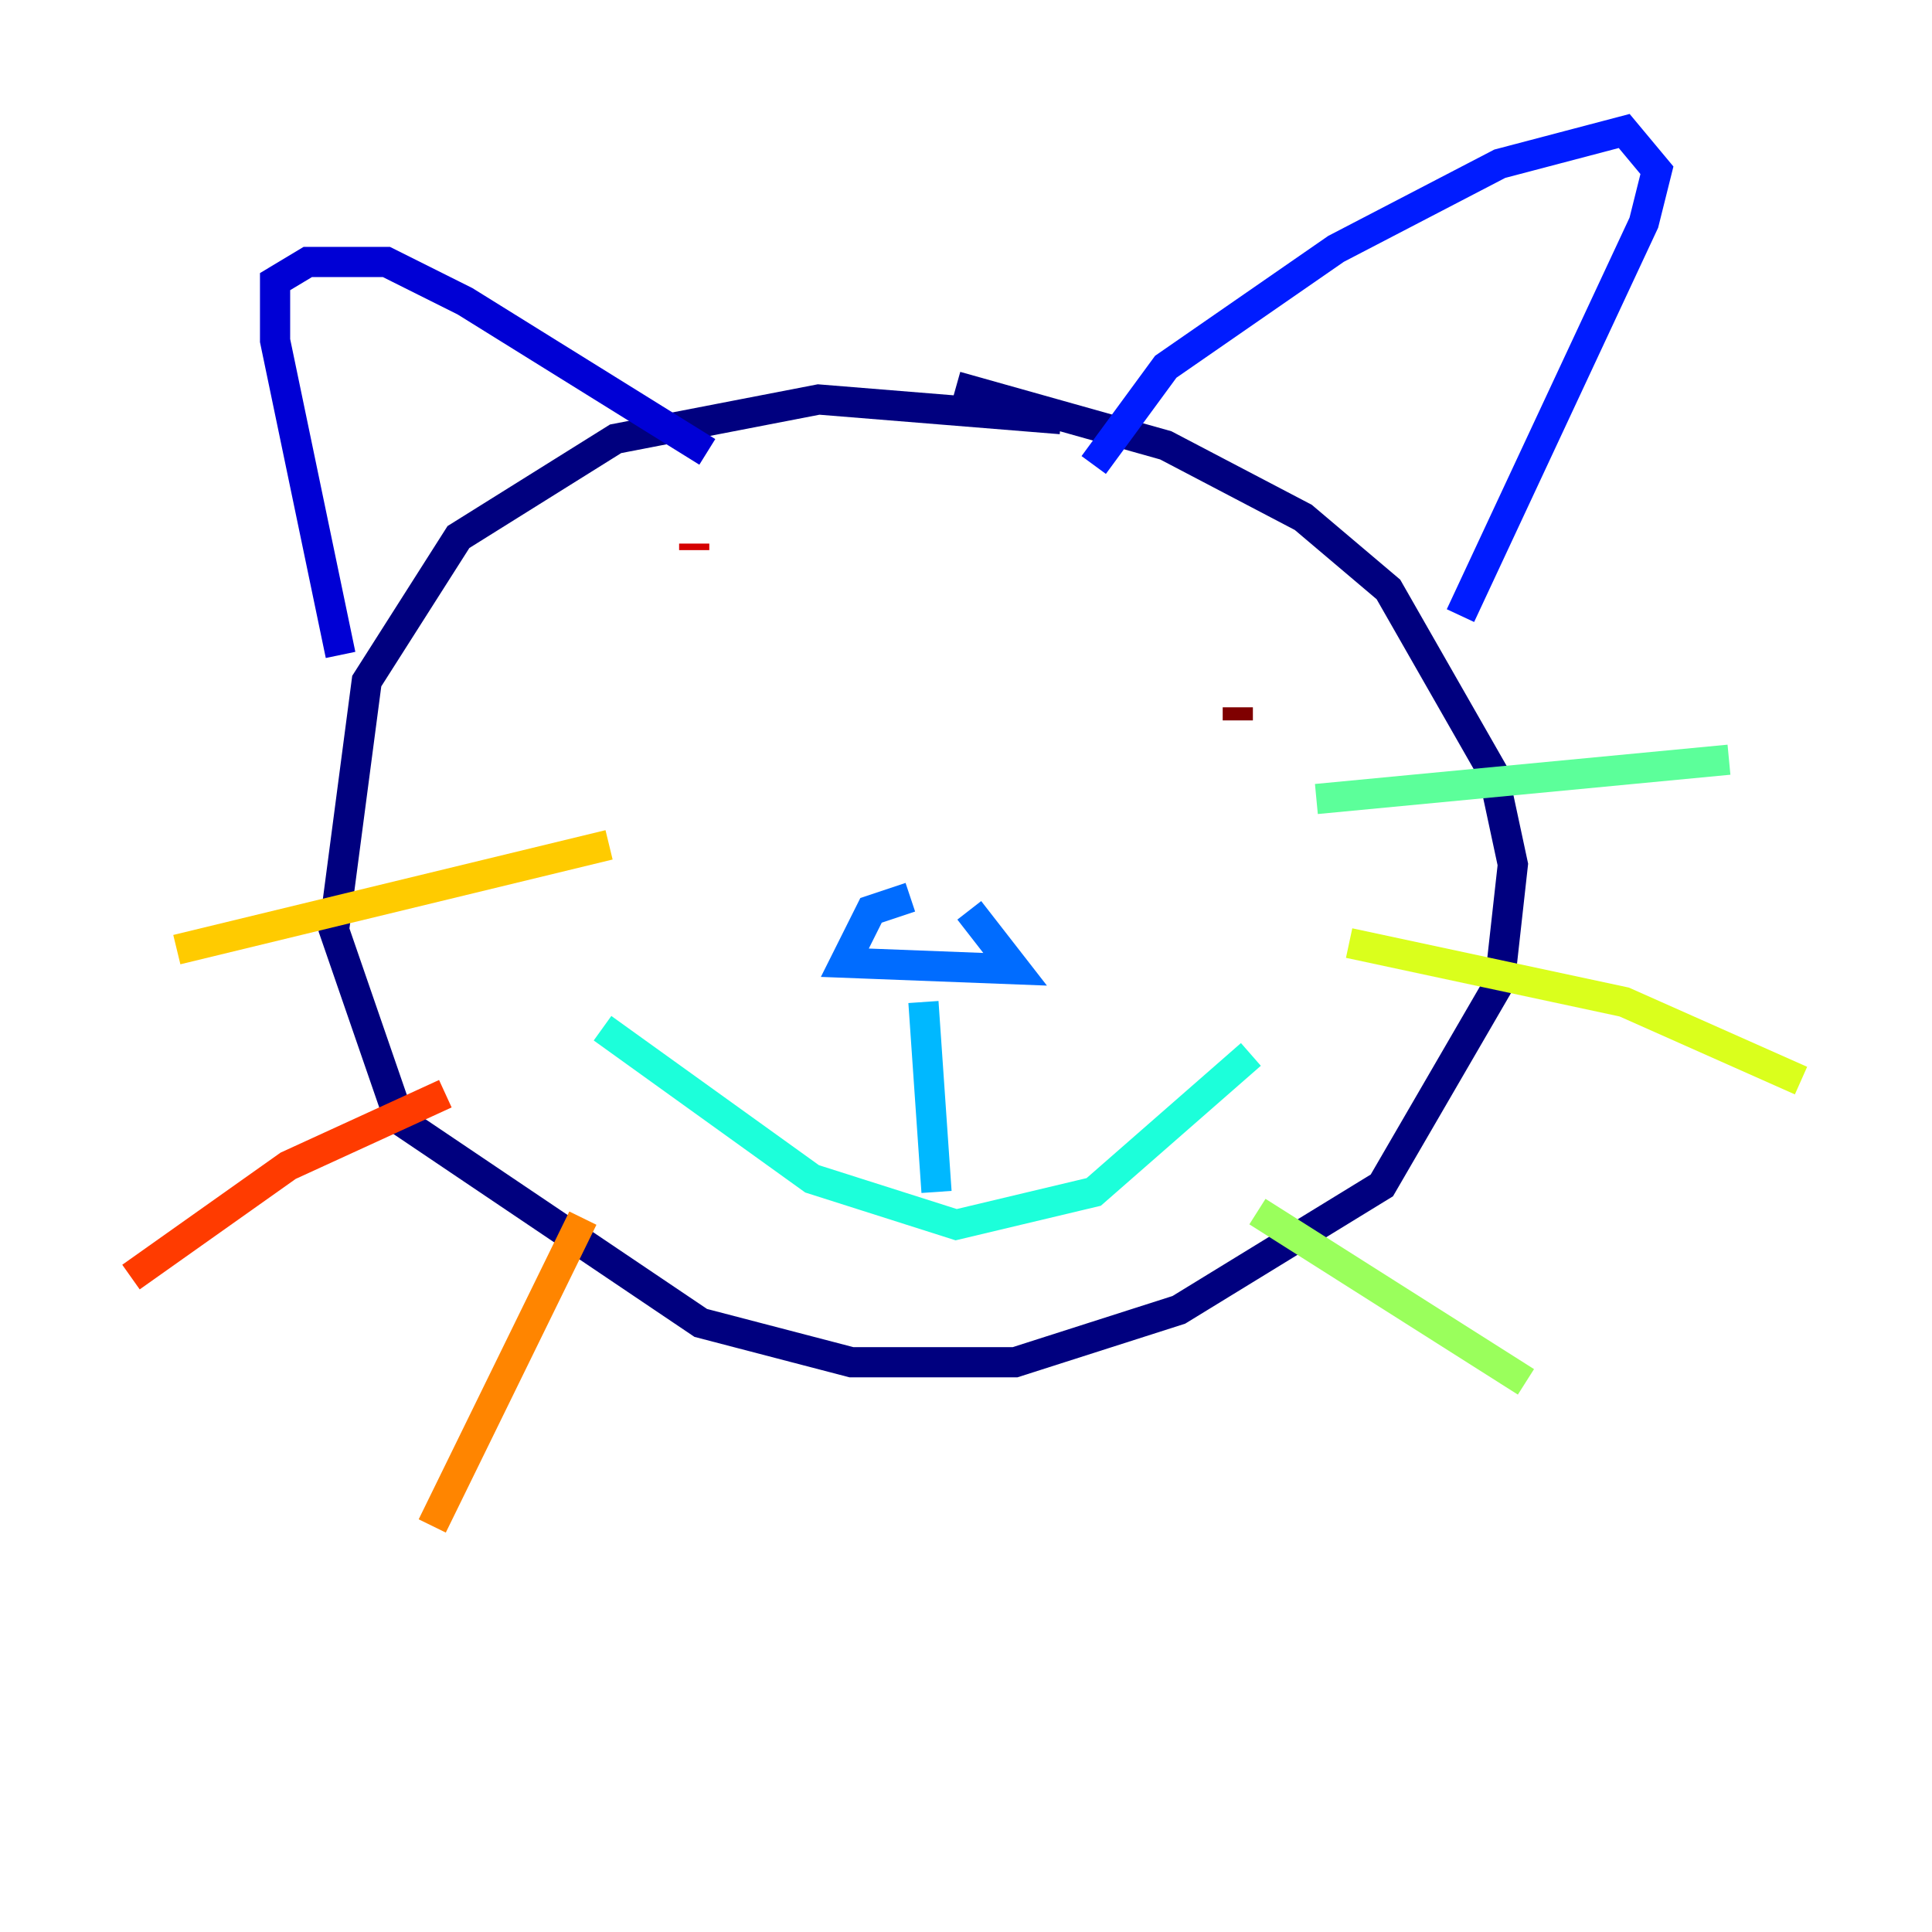 <?xml version="1.0" encoding="utf-8" ?>
<svg baseProfile="tiny" height="128" version="1.2" viewBox="0,0,128,128" width="128" xmlns="http://www.w3.org/2000/svg" xmlns:ev="http://www.w3.org/2001/xml-events" xmlns:xlink="http://www.w3.org/1999/xlink"><defs /><polyline fill="none" points="70.291,27.77 54.237,26.468 40.786,29.071 30.373,35.58 24.298,45.125 22.129,61.614 26.468,74.197 46.427,87.647 56.407,90.251 61.614,90.251 67.254,90.251 78.102,86.78 91.552,78.536 99.363,65.085 100.231,57.275 98.929,51.2 91.986,39.051 86.346,34.278 77.234,29.505 63.349,25.6" stroke="#00007f" stroke-width="2" /><polyline fill="none" points="22.563,43.39 18.224,22.563 18.224,18.658 20.393,17.356 25.6,17.356 30.807,19.959 46.861,29.939" stroke="#0000d5" stroke-width="2" /><polyline fill="none" points="72.461,30.807 77.234,24.298 88.515,16.488 99.363,10.848 107.607,8.678 109.776,11.281 108.909,14.752 96.759,40.786" stroke="#001cff" stroke-width="2" /><polyline fill="none" points="60.312,59.444 57.709,60.312 55.973,63.783 67.254,64.217 64.217,60.312" stroke="#006cff" stroke-width="2" /><polyline fill="none" points="61.18,66.386 62.047,78.969" stroke="#00b8ff" stroke-width="2" /><polyline fill="none" points="39.919,68.122 53.803,78.102 63.349,81.139 72.461,78.969 82.875,69.858" stroke="#1cffda" stroke-width="2" /><polyline fill="none" points="87.214,52.936 114.549,50.332" stroke="#5cff9a" stroke-width="2" /><polyline fill="none" points="83.308,80.271 101.098,91.552" stroke="#9aff5c" stroke-width="2" /><polyline fill="none" points="89.383,62.481 107.607,66.386 119.322,71.593" stroke="#daff1c" stroke-width="2" /><polyline fill="none" points="40.352,55.973 11.715,62.915" stroke="#ffcb00" stroke-width="2" /><polyline fill="none" points="38.617,80.705 28.637,101.098" stroke="#ff8500" stroke-width="2" /><polyline fill="none" points="29.505,72.461 19.091,77.234 8.678,84.61" stroke="#ff3b00" stroke-width="2" /><polyline fill="none" points="45.993,36.014 45.993,36.447" stroke="#d50000" stroke-width="2" /><polyline fill="none" points="82.007,46.861 82.007,47.729" stroke="#7f0000" stroke-width="2" /></svg>